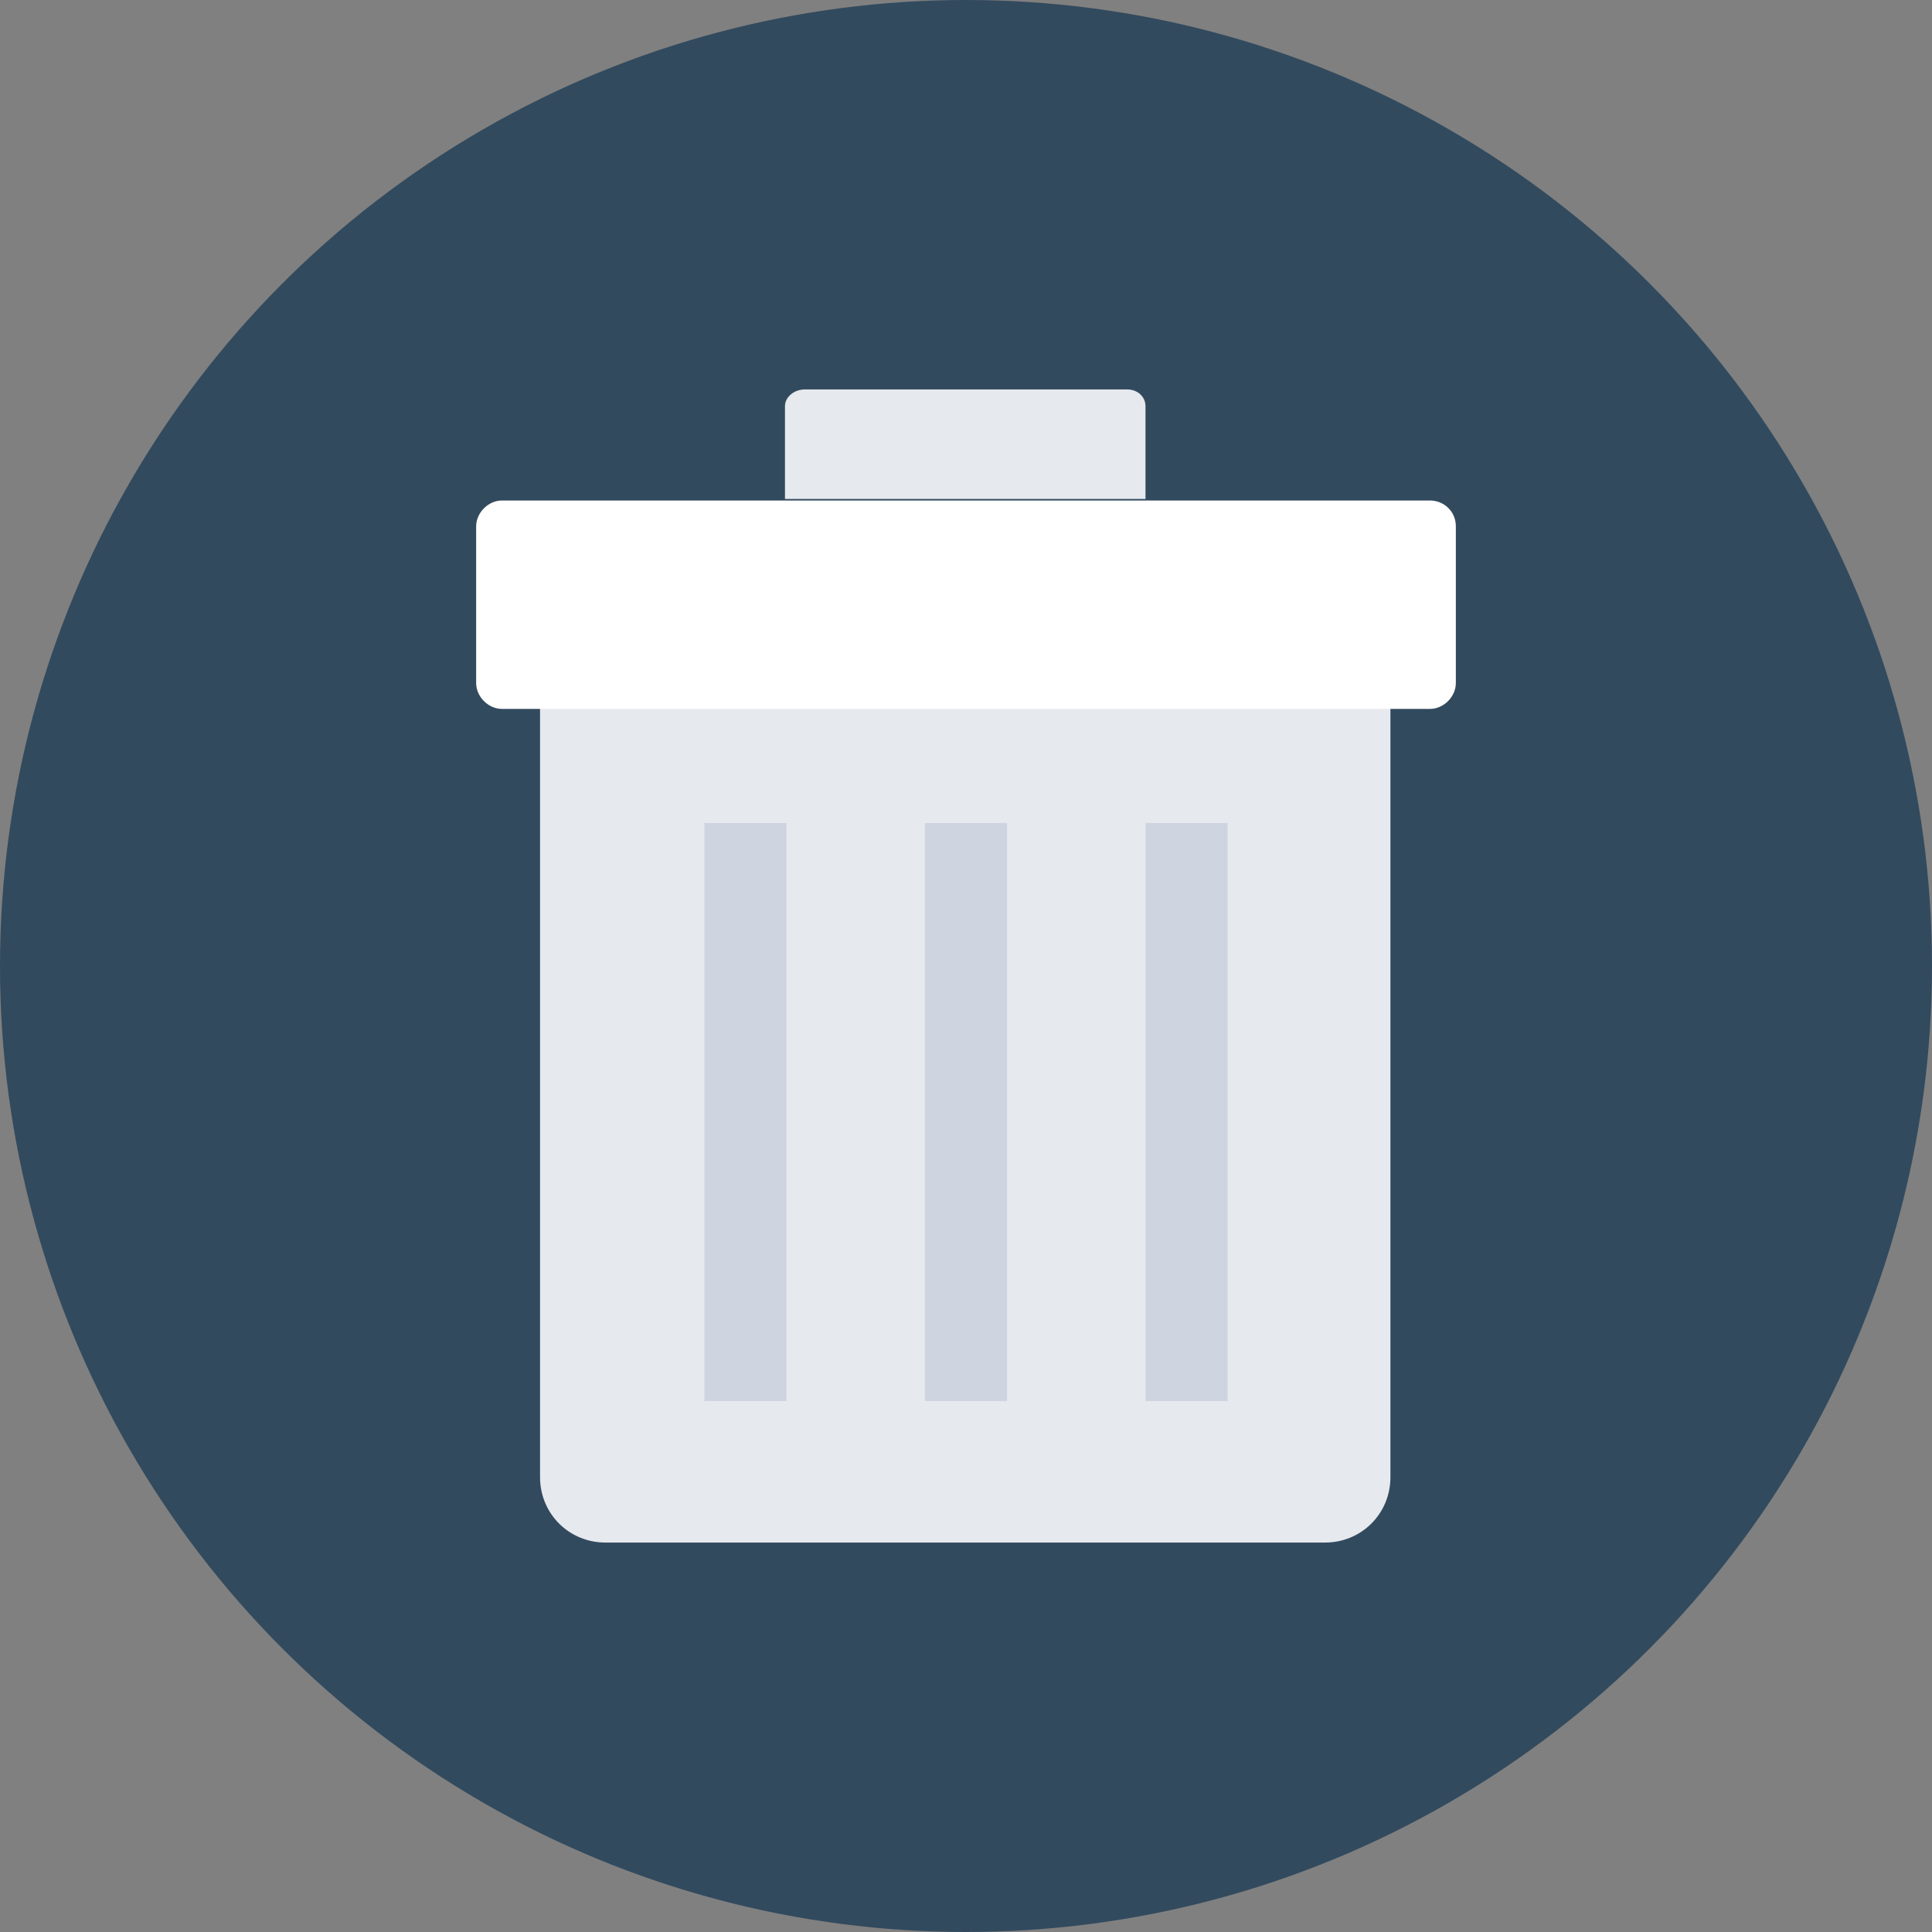 <?xml version="1.0" encoding="iso-8859-1"?>
<!-- Generator: Adobe Illustrator 19.0.0, SVG Export Plug-In . SVG Version: 6.00 Build 0)  -->
<svg xmlns="http://www.w3.org/2000/svg" xmlns:xlink="http://www.w3.org/1999/xlink" version="1.1" id="Layer_1" x="0px" y="0px" viewBox="0 0 508 508" style="enable-background:new 0 0 508 508;" xml:space="preserve">
<rect x="0" y="0" width="508" height="508" fill="#808080" stroke="none"/>
<circle style="fill:#324A5E;" cx="254" cy="254" r="254"/>
<path style="fill:#E6E9EE;" d="M142,150v238.4c0,9.6,7.6,17.2,17.2,17.2h189.2c9.6,0,17.2-7.6,17.2-17.2V150H142z"/>
<path style="fill:#FFFFFF;" d="M376,131.6H132c-3.6,0-6.8,3.2-6.8,6.8v41.2c0,3.6,3.2,6.8,6.8,6.8h244c3.6,0,6.8-3.2,6.8-6.8v-41.2  C382.8,134.4,379.6,131.6,376,131.6z"/>
<path style="fill:#E6E9EE;" d="M296.4,102.4h-84.8c-2.8,0-5.2,2-5.2,4.4v24.4h94.8v-24.4C301.2,104.4,299.2,102.4,296.4,102.4z"/>
<g>
	<rect x="185.2" y="216.4" style="fill:#CED5E0;" width="21.6" height="152"/>
	<rect x="243.2" y="216.4" style="fill:#CED5E0;" width="21.6" height="152"/>
	<rect x="301.2" y="216.4" style="fill:#CED5E0;" width="21.6" height="152"/>
</g>
<g>
</g>
<g>
</g>
<g>
</g>
<g>
</g>
<g>
</g>
<g>
</g>
<g>
</g>
<g>
</g>
<g>
</g>
<g>
</g>
<g>
</g>
<g>
</g>
<g>
</g>
<g>
</g>
<g>
</g>
</svg>
